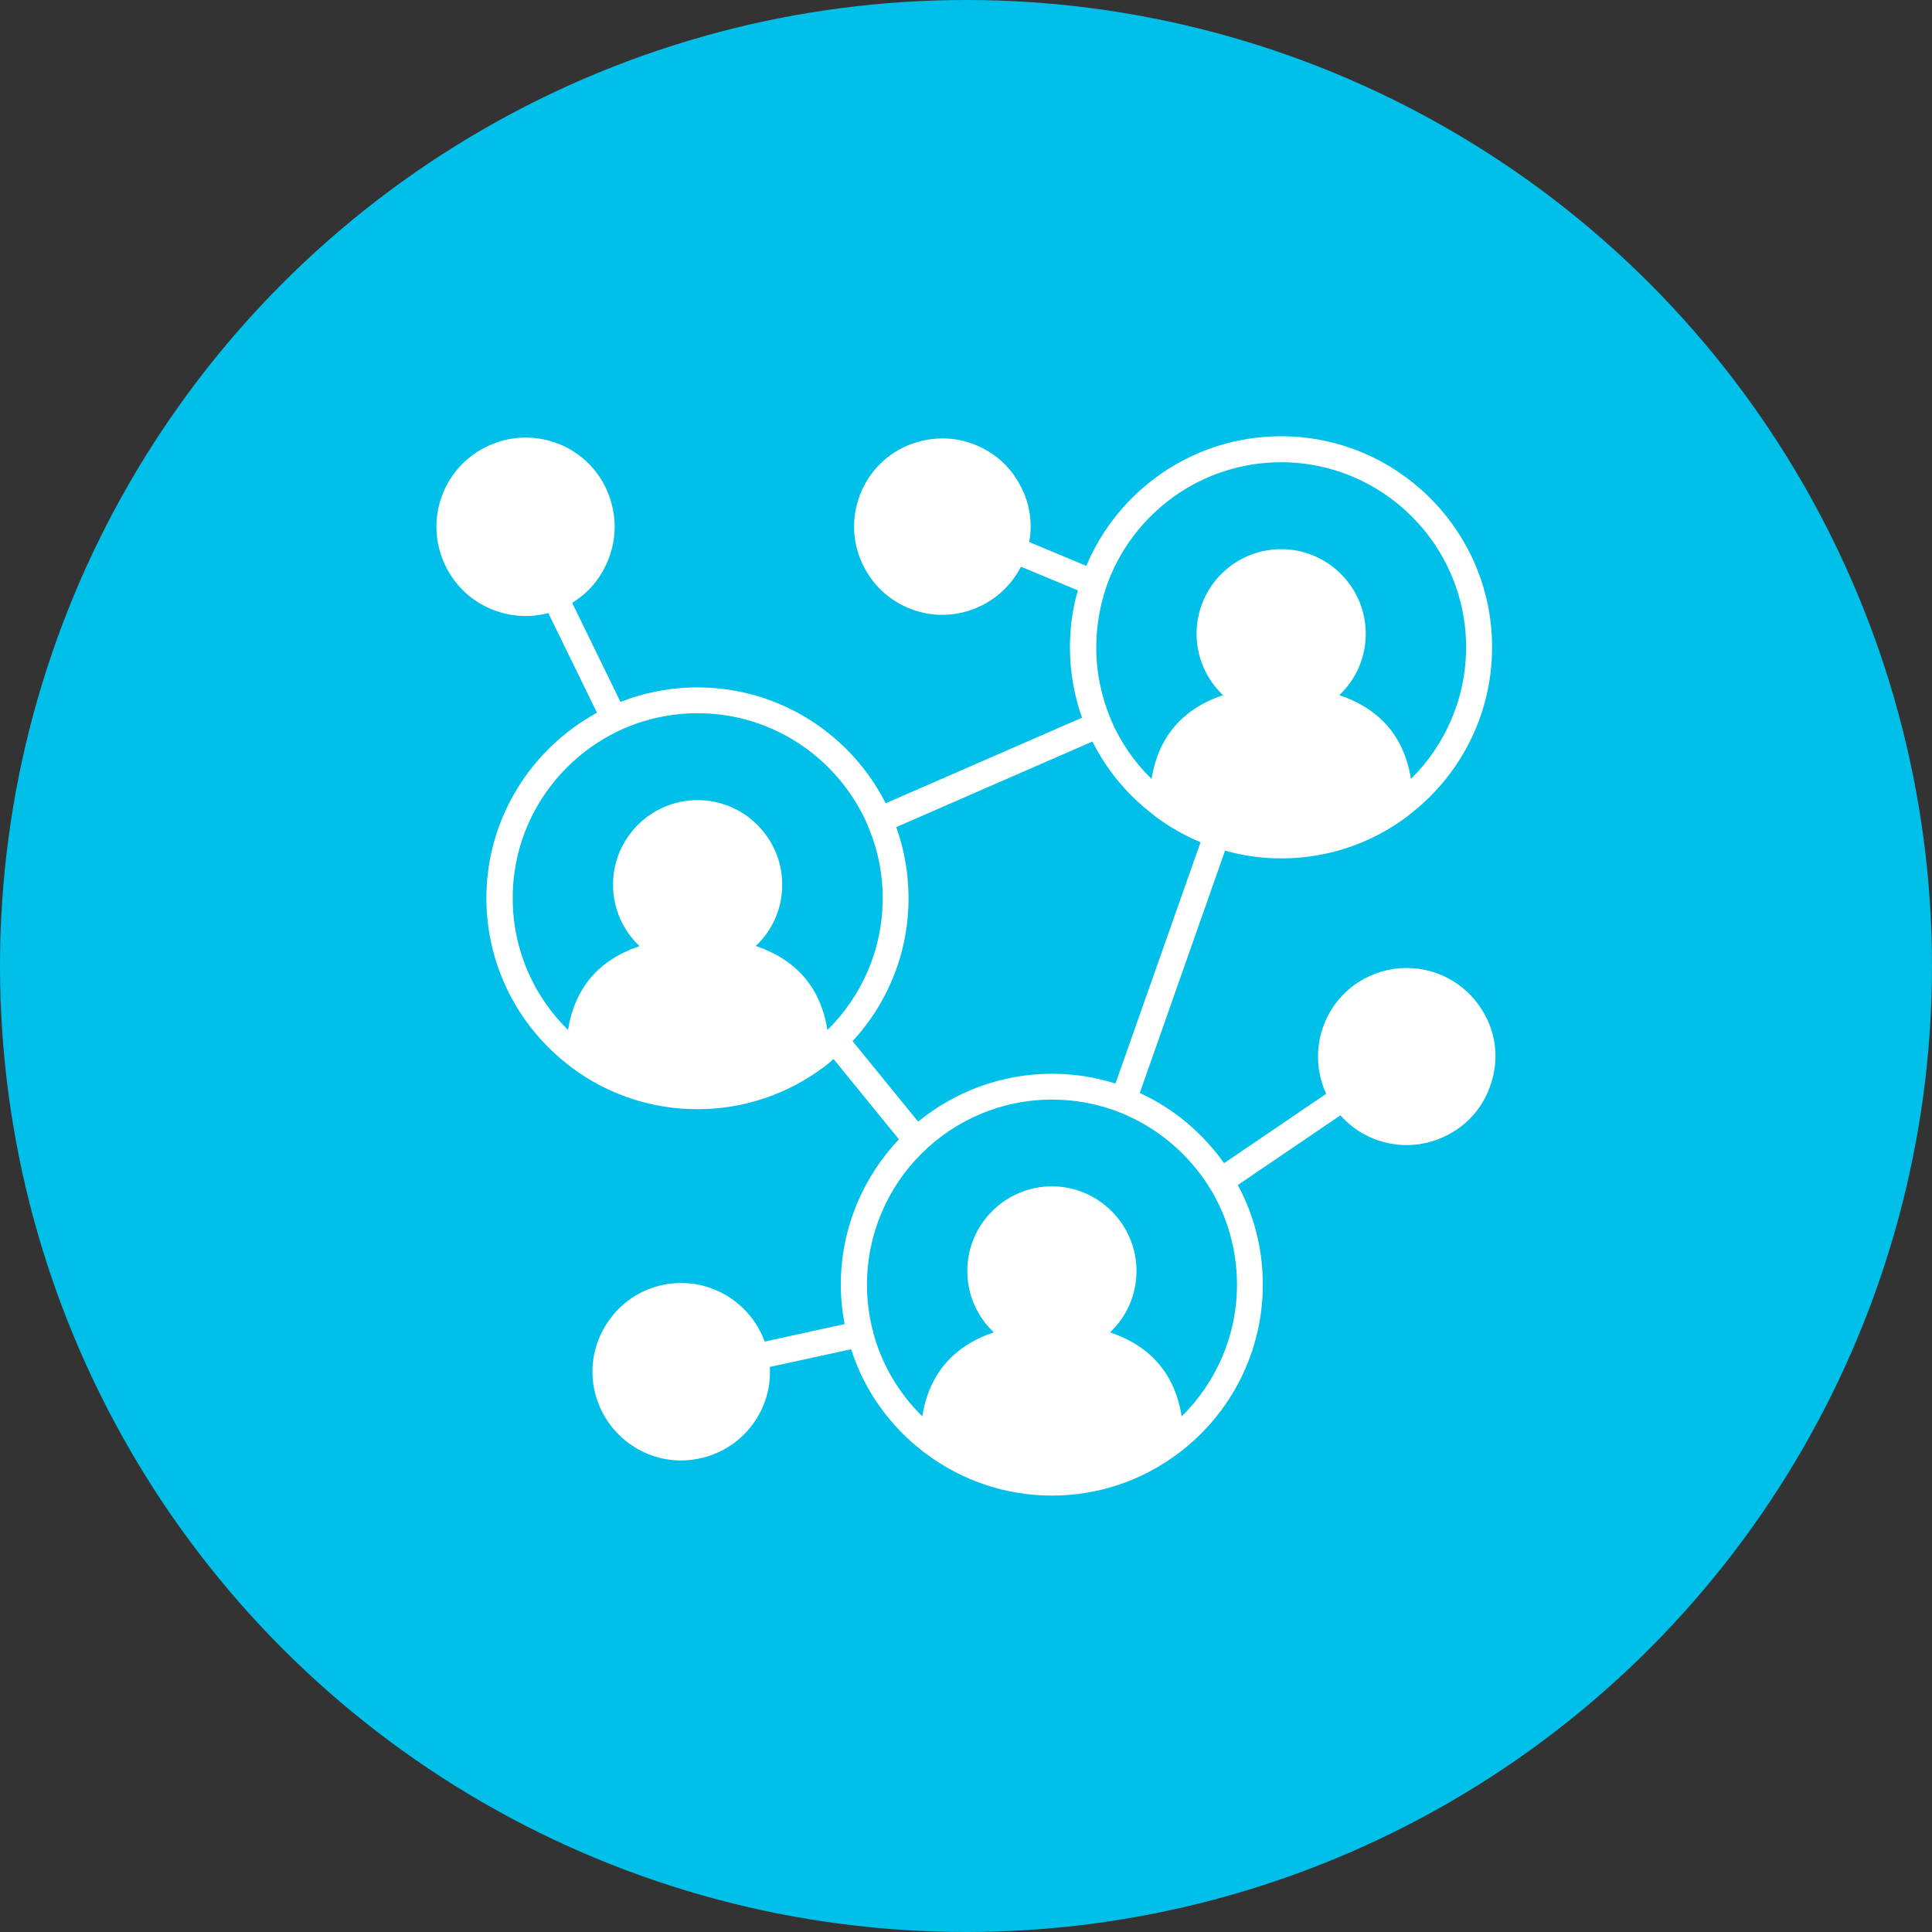 <svg width="93" height="93" viewBox="0 0 93 93" fill="none" xmlns="http://www.w3.org/2000/svg">
<rect x="0" y="0" width="93" height="93" fill="#333333" stroke="none"/>
<circle cx="46.5" cy="46.5" r="46.5" fill="#00BFE9"/>
<g clip-path="url(#clip0_6866_33910)">
<path d="M71.29 48.54C70.501 47.321 69.162 46.596 67.704 46.596C66.883 46.596 66.078 46.835 65.385 47.281C63.584 48.452 62.962 50.755 63.839 52.652L58.922 55.991C57.894 54.541 56.5 53.361 54.866 52.612L58.97 40.946C59.831 41.193 60.739 41.32 61.671 41.32C63.934 41.32 66.038 40.579 67.728 39.312C67.767 39.28 67.799 39.256 67.831 39.224C70.254 37.368 71.824 34.451 71.824 31.152C71.824 25.558 67.265 21 61.671 21C57.456 21 53.83 23.574 52.292 27.239L49.543 26.092C49.71 25.184 49.575 24.251 49.136 23.415C48.627 22.402 47.742 21.661 46.666 21.311C46.244 21.167 45.798 21.104 45.359 21.104C44.698 21.104 44.029 21.263 43.423 21.566C42.411 22.084 41.67 22.96 41.319 24.044C40.969 25.128 41.064 26.267 41.582 27.279C42.1 28.291 42.977 29.041 44.06 29.391C44.483 29.527 44.921 29.598 45.359 29.598C46.029 29.598 46.69 29.431 47.296 29.128C48.101 28.714 48.738 28.068 49.145 27.279L51.886 28.419C51.631 29.288 51.503 30.204 51.503 31.152C51.503 32.347 51.71 33.487 52.085 34.547L42.634 38.667C40.961 35.36 37.526 33.089 33.574 33.089C32.275 33.089 31.016 33.336 29.868 33.79L27.541 29.017C28.314 28.554 28.912 27.845 29.262 26.985C29.701 25.925 29.693 24.761 29.255 23.701C28.601 22.1 27.039 21.064 25.302 21.064C24.736 21.064 24.178 21.175 23.652 21.398C21.461 22.299 20.425 24.825 21.341 27.008C21.78 28.068 22.609 28.897 23.668 29.327C24.186 29.543 24.744 29.654 25.302 29.654C25.669 29.654 26.035 29.606 26.394 29.511L28.736 34.308C25.573 36.037 23.413 39.392 23.413 43.233C23.413 46.516 24.983 49.448 27.414 51.305C27.446 51.337 27.485 51.369 27.525 51.393C29.215 52.652 31.311 53.393 33.574 53.393C35.829 53.393 37.925 52.652 39.614 51.393C39.662 51.369 39.702 51.337 39.741 51.297C39.877 51.194 40.004 51.09 40.124 50.978L43.272 54.843C41.542 56.668 40.474 59.13 40.474 61.84C40.474 62.485 40.538 63.115 40.658 63.736L36.809 64.581C36.203 62.916 34.609 61.76 32.793 61.76C32.514 61.76 32.235 61.784 31.956 61.84C30.84 62.063 29.876 62.708 29.239 63.665C28.609 64.613 28.378 65.752 28.601 66.86C29.008 68.86 30.761 70.303 32.793 70.303C33.08 70.303 33.35 70.271 33.629 70.215C34.745 69.992 35.717 69.346 36.347 68.398C36.865 67.625 37.112 66.717 37.056 65.8L40.969 64.948C41.606 66.94 42.849 68.661 44.467 69.896C44.467 69.896 44.467 69.896 44.475 69.904C44.523 69.936 44.571 69.976 44.618 70.008C46.308 71.259 48.388 71.992 50.635 71.992C52.89 71.992 54.986 71.251 56.675 69.992C56.723 69.968 56.763 69.936 56.803 69.896C59.225 68.04 60.787 65.123 60.787 61.832C60.787 60.103 60.356 58.469 59.584 57.043L64.524 53.688C65.329 54.596 66.477 55.122 67.72 55.122C68.54 55.122 69.345 54.875 70.039 54.429C70.995 53.815 71.648 52.851 71.887 51.736C72.134 50.628 71.919 49.488 71.29 48.54ZM53.432 64.135C54.221 63.394 54.707 62.342 54.707 61.178C54.707 58.939 52.874 57.106 50.635 57.106C48.388 57.106 46.563 58.939 46.563 61.178C46.563 62.342 47.049 63.386 47.838 64.135C45.869 64.796 44.722 66.159 44.395 68.175C43.279 67.083 42.451 65.697 42.036 64.151C42.036 64.127 42.028 64.103 42.028 64.087C42.02 64.047 42.013 64.015 41.996 63.983C41.989 63.975 41.989 63.968 41.989 63.959C41.821 63.282 41.734 62.573 41.734 61.84C41.734 56.931 45.726 52.931 50.643 52.931C51.782 52.931 52.874 53.146 53.878 53.536L53.886 53.544H53.894C55.711 54.262 57.233 55.56 58.245 57.202C58.253 57.21 58.261 57.218 58.261 57.226C59.074 58.565 59.544 60.151 59.544 61.84C59.544 64.318 58.524 66.557 56.882 68.183C56.563 66.159 55.4 64.796 53.432 64.135ZM29.844 35.153C30.984 34.627 32.243 34.332 33.581 34.332C37.247 34.332 40.395 36.555 41.766 39.719V39.734C41.766 39.742 41.773 39.742 41.773 39.751C42.236 40.826 42.491 42.006 42.491 43.241C42.491 45.719 41.471 47.958 39.829 49.584C39.51 47.56 38.355 46.205 36.379 45.536C37.167 44.803 37.654 43.751 37.654 42.587C37.654 40.34 35.821 38.515 33.581 38.515C31.334 38.515 29.509 40.34 29.509 42.587C29.509 43.751 29.996 44.795 30.785 45.544C28.816 46.205 27.669 47.56 27.342 49.576C25.701 47.966 24.68 45.727 24.68 43.241C24.672 39.663 26.8 36.571 29.844 35.153ZM61.671 22.251C66.572 22.251 70.573 26.243 70.573 31.16C70.573 33.63 69.552 35.878 67.919 37.495C67.592 35.471 66.437 34.124 64.468 33.463C65.257 32.722 65.743 31.67 65.743 30.507C65.743 28.259 63.911 26.435 61.671 26.435C59.424 26.435 57.599 28.259 57.599 30.507C57.599 31.67 58.085 32.714 58.874 33.463C56.906 34.124 55.759 35.479 55.432 37.495C54.603 36.691 53.934 35.718 53.471 34.635V34.627C53.025 33.559 52.77 32.395 52.77 31.16C52.77 30.164 52.938 29.208 53.233 28.315C53.248 28.276 53.256 28.236 53.272 28.196C54.492 24.737 57.799 22.251 61.671 22.251ZM41.04 50.118C42.714 48.309 43.734 45.894 43.734 43.241C43.734 42.038 43.526 40.89 43.144 39.822C43.144 39.822 43.144 39.822 43.144 39.814L52.587 35.694C53.28 37.081 54.292 38.292 55.52 39.217C55.543 39.248 55.583 39.272 55.615 39.304C56.285 39.798 57.01 40.221 57.791 40.539L53.695 52.158C52.722 51.847 51.694 51.688 50.635 51.688C48.196 51.688 45.957 52.556 44.196 53.991L41.04 50.118Z" fill="white"/>
</g>
<defs>
<clipPath id="clip0_6866_33910">
<rect width="51" height="51" fill="white" transform="translate(21 21)"/>
</clipPath>
</defs>
</svg>
